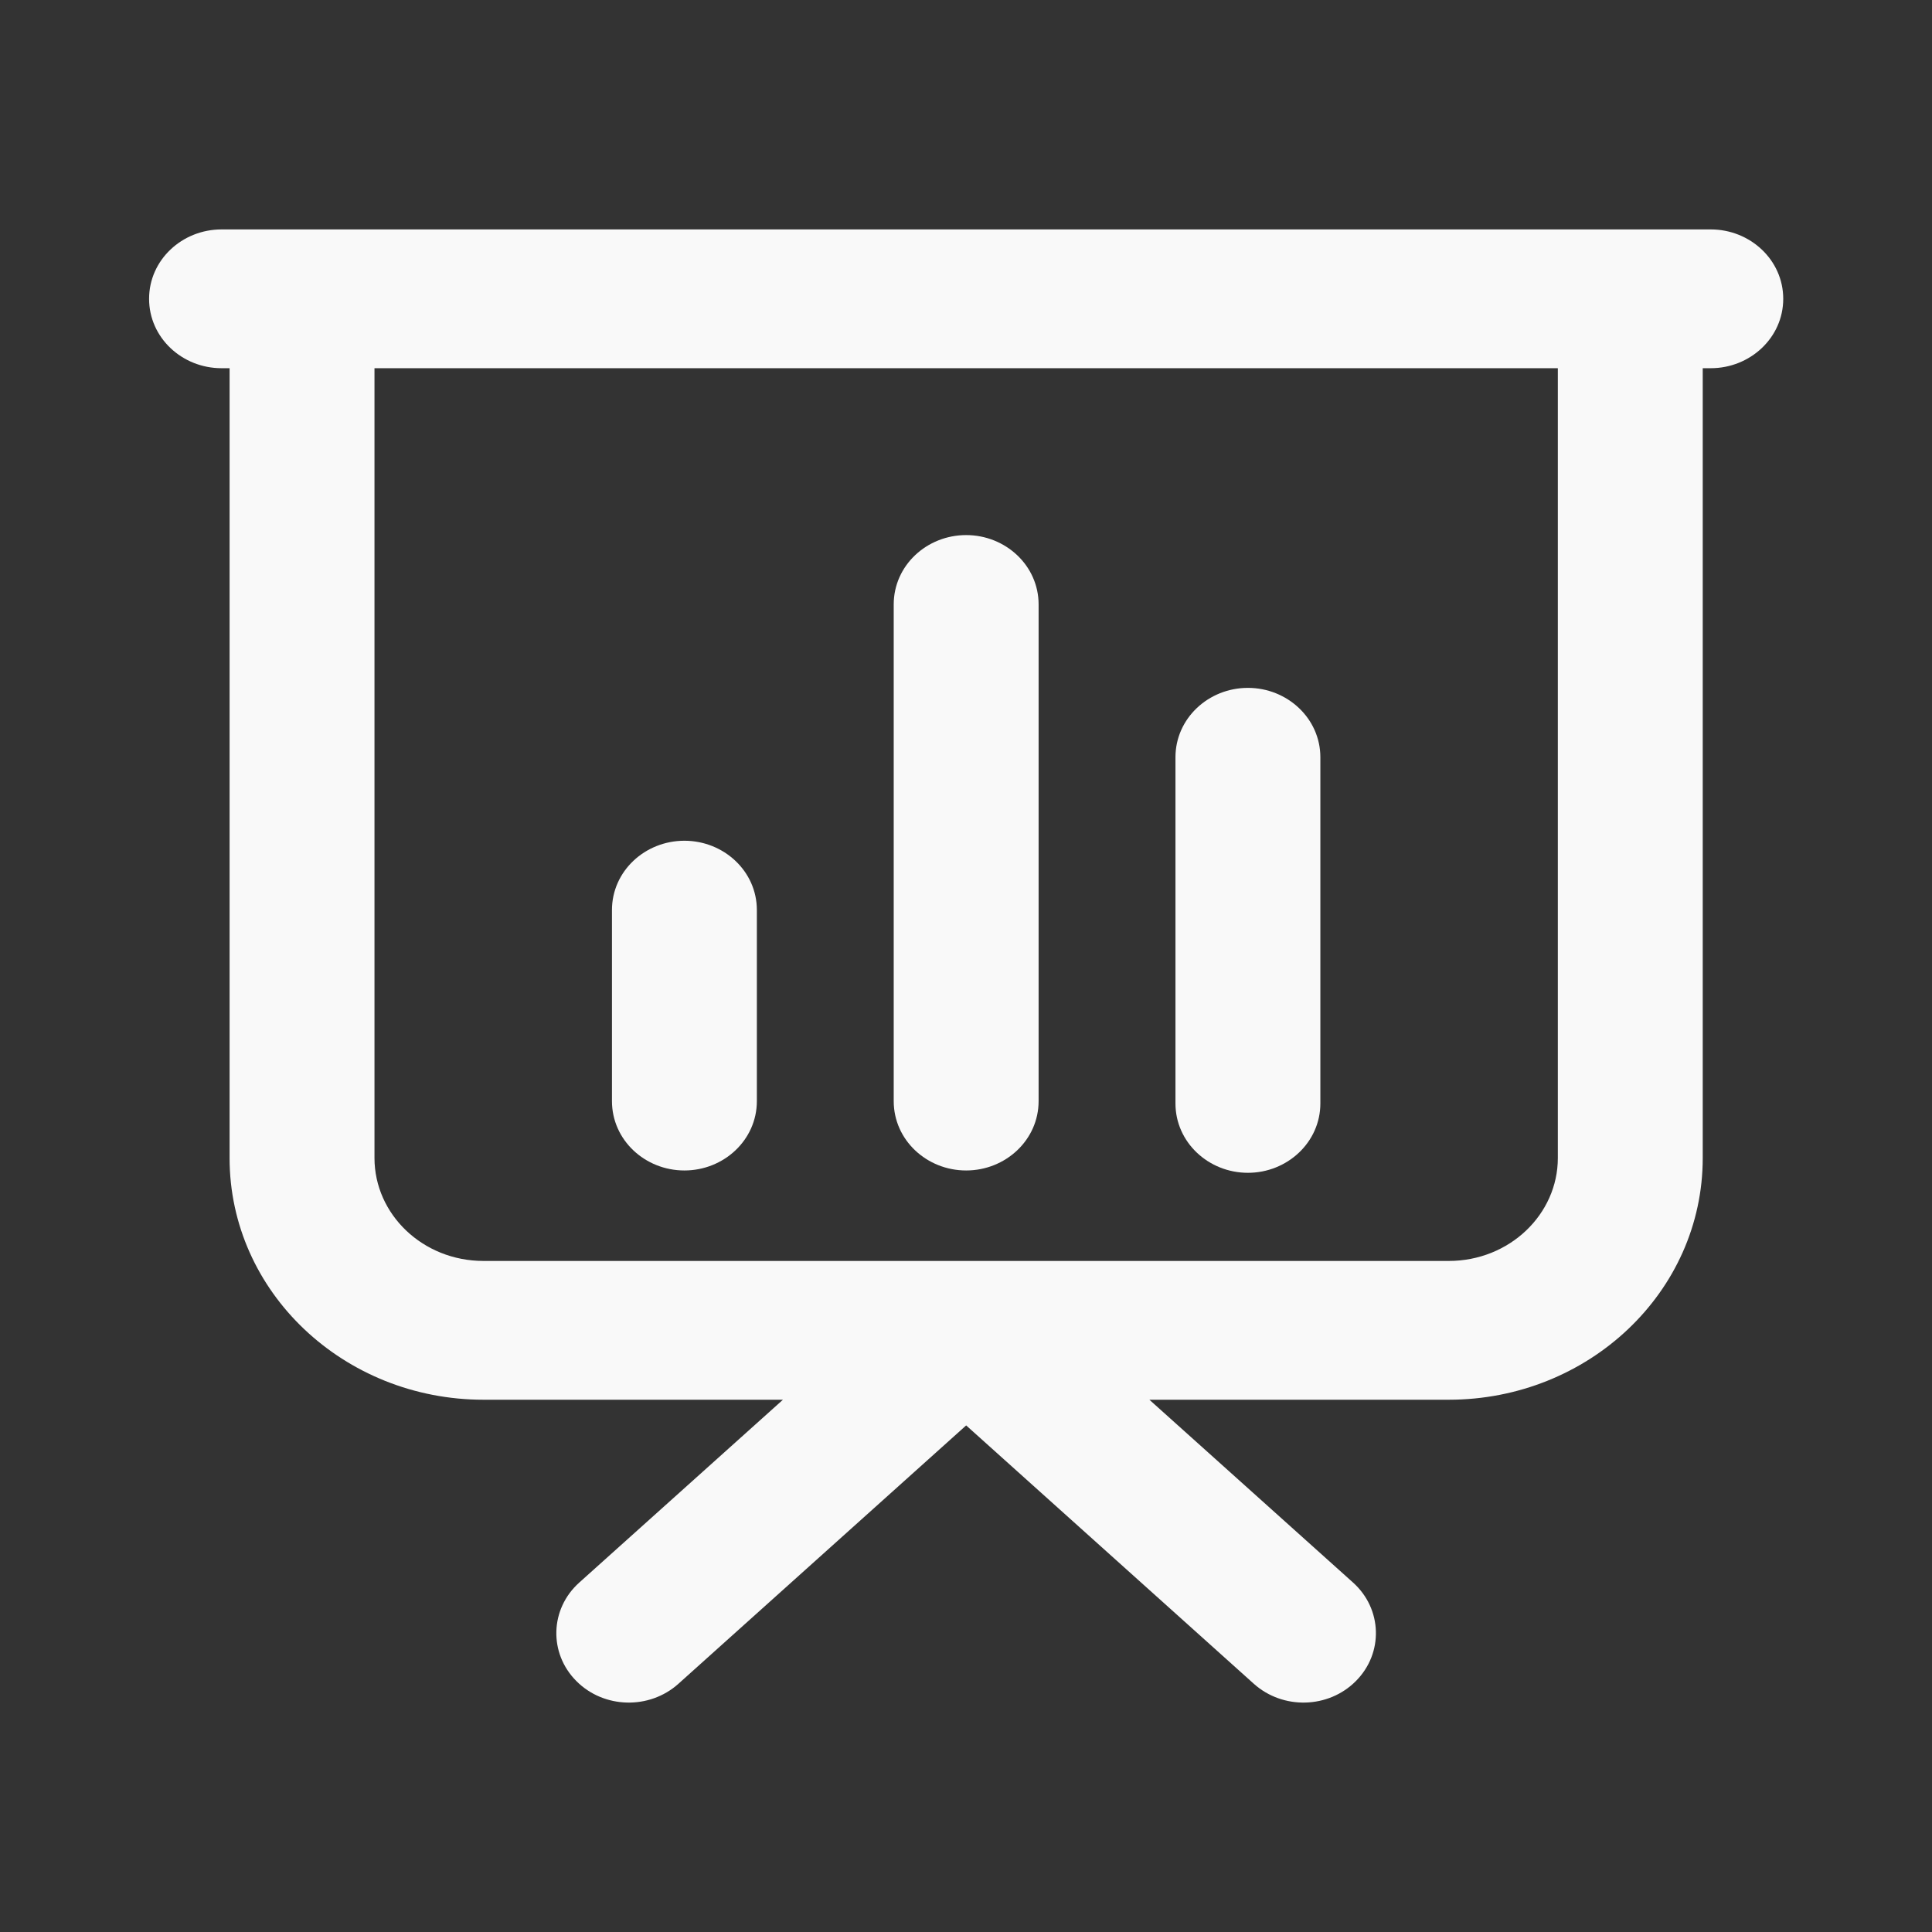 <svg width="24" height="24" viewBox="0 0 24 24" fill="none" xmlns="http://www.w3.org/2000/svg">
<rect x="0" y="0" width="24" height="24" fill="#333333" stroke="none"/>
<path d="M12.002 6.647C11.512 6.647 11.102 7.025 11.102 7.509V13.678C11.102 14.162 11.512 14.54 12.002 14.54C12.491 14.54 12.902 14.162 12.902 13.678V7.509C12.902 7.025 12.491 6.647 12.002 6.647Z" fill="#F9F9F9"/>
<path d="M15.502 8.545C15.012 8.545 14.602 8.924 14.602 9.407V13.707C14.602 14.19 15.012 14.569 15.502 14.569C15.991 14.569 16.402 14.19 16.402 13.707V9.407C16.402 8.924 15.991 8.545 15.502 8.545Z" fill="#F9F9F9"/>
<path d="M8.502 10.444C8.012 10.444 7.602 10.822 7.602 11.305V13.678C7.602 14.162 8.012 14.54 8.502 14.54C8.991 14.54 9.402 14.162 9.402 13.678V11.305C9.402 10.822 8.991 10.444 8.502 10.444Z" fill="#F9F9F9"/>
<path fill-rule="evenodd" clip-rule="evenodd" d="M2.752 2.85C2.262 2.85 1.852 3.229 1.852 3.712C1.852 4.195 2.262 4.574 2.752 4.574L2.852 4.574V14.385C2.852 16.051 4.272 17.388 6.007 17.388H9.726L7.196 19.659C6.831 19.986 6.814 20.536 7.16 20.883C7.501 21.226 8.067 21.24 8.427 20.917L12.002 17.707L15.576 20.917C15.937 21.24 16.502 21.226 16.843 20.883C17.189 20.536 17.172 19.986 16.808 19.659L14.278 17.388H17.996C19.731 17.388 21.152 16.051 21.152 14.385V4.574H21.252C21.741 4.574 22.152 4.195 22.152 3.712C22.152 3.229 21.741 2.85 21.252 2.85H2.752ZM4.652 14.385L4.652 4.574L19.352 4.574V14.385C19.352 15.084 18.752 15.664 17.996 15.664L6.007 15.664C5.251 15.664 4.652 15.084 4.652 14.385Z" fill="#F9F9F9"/>
</svg>
